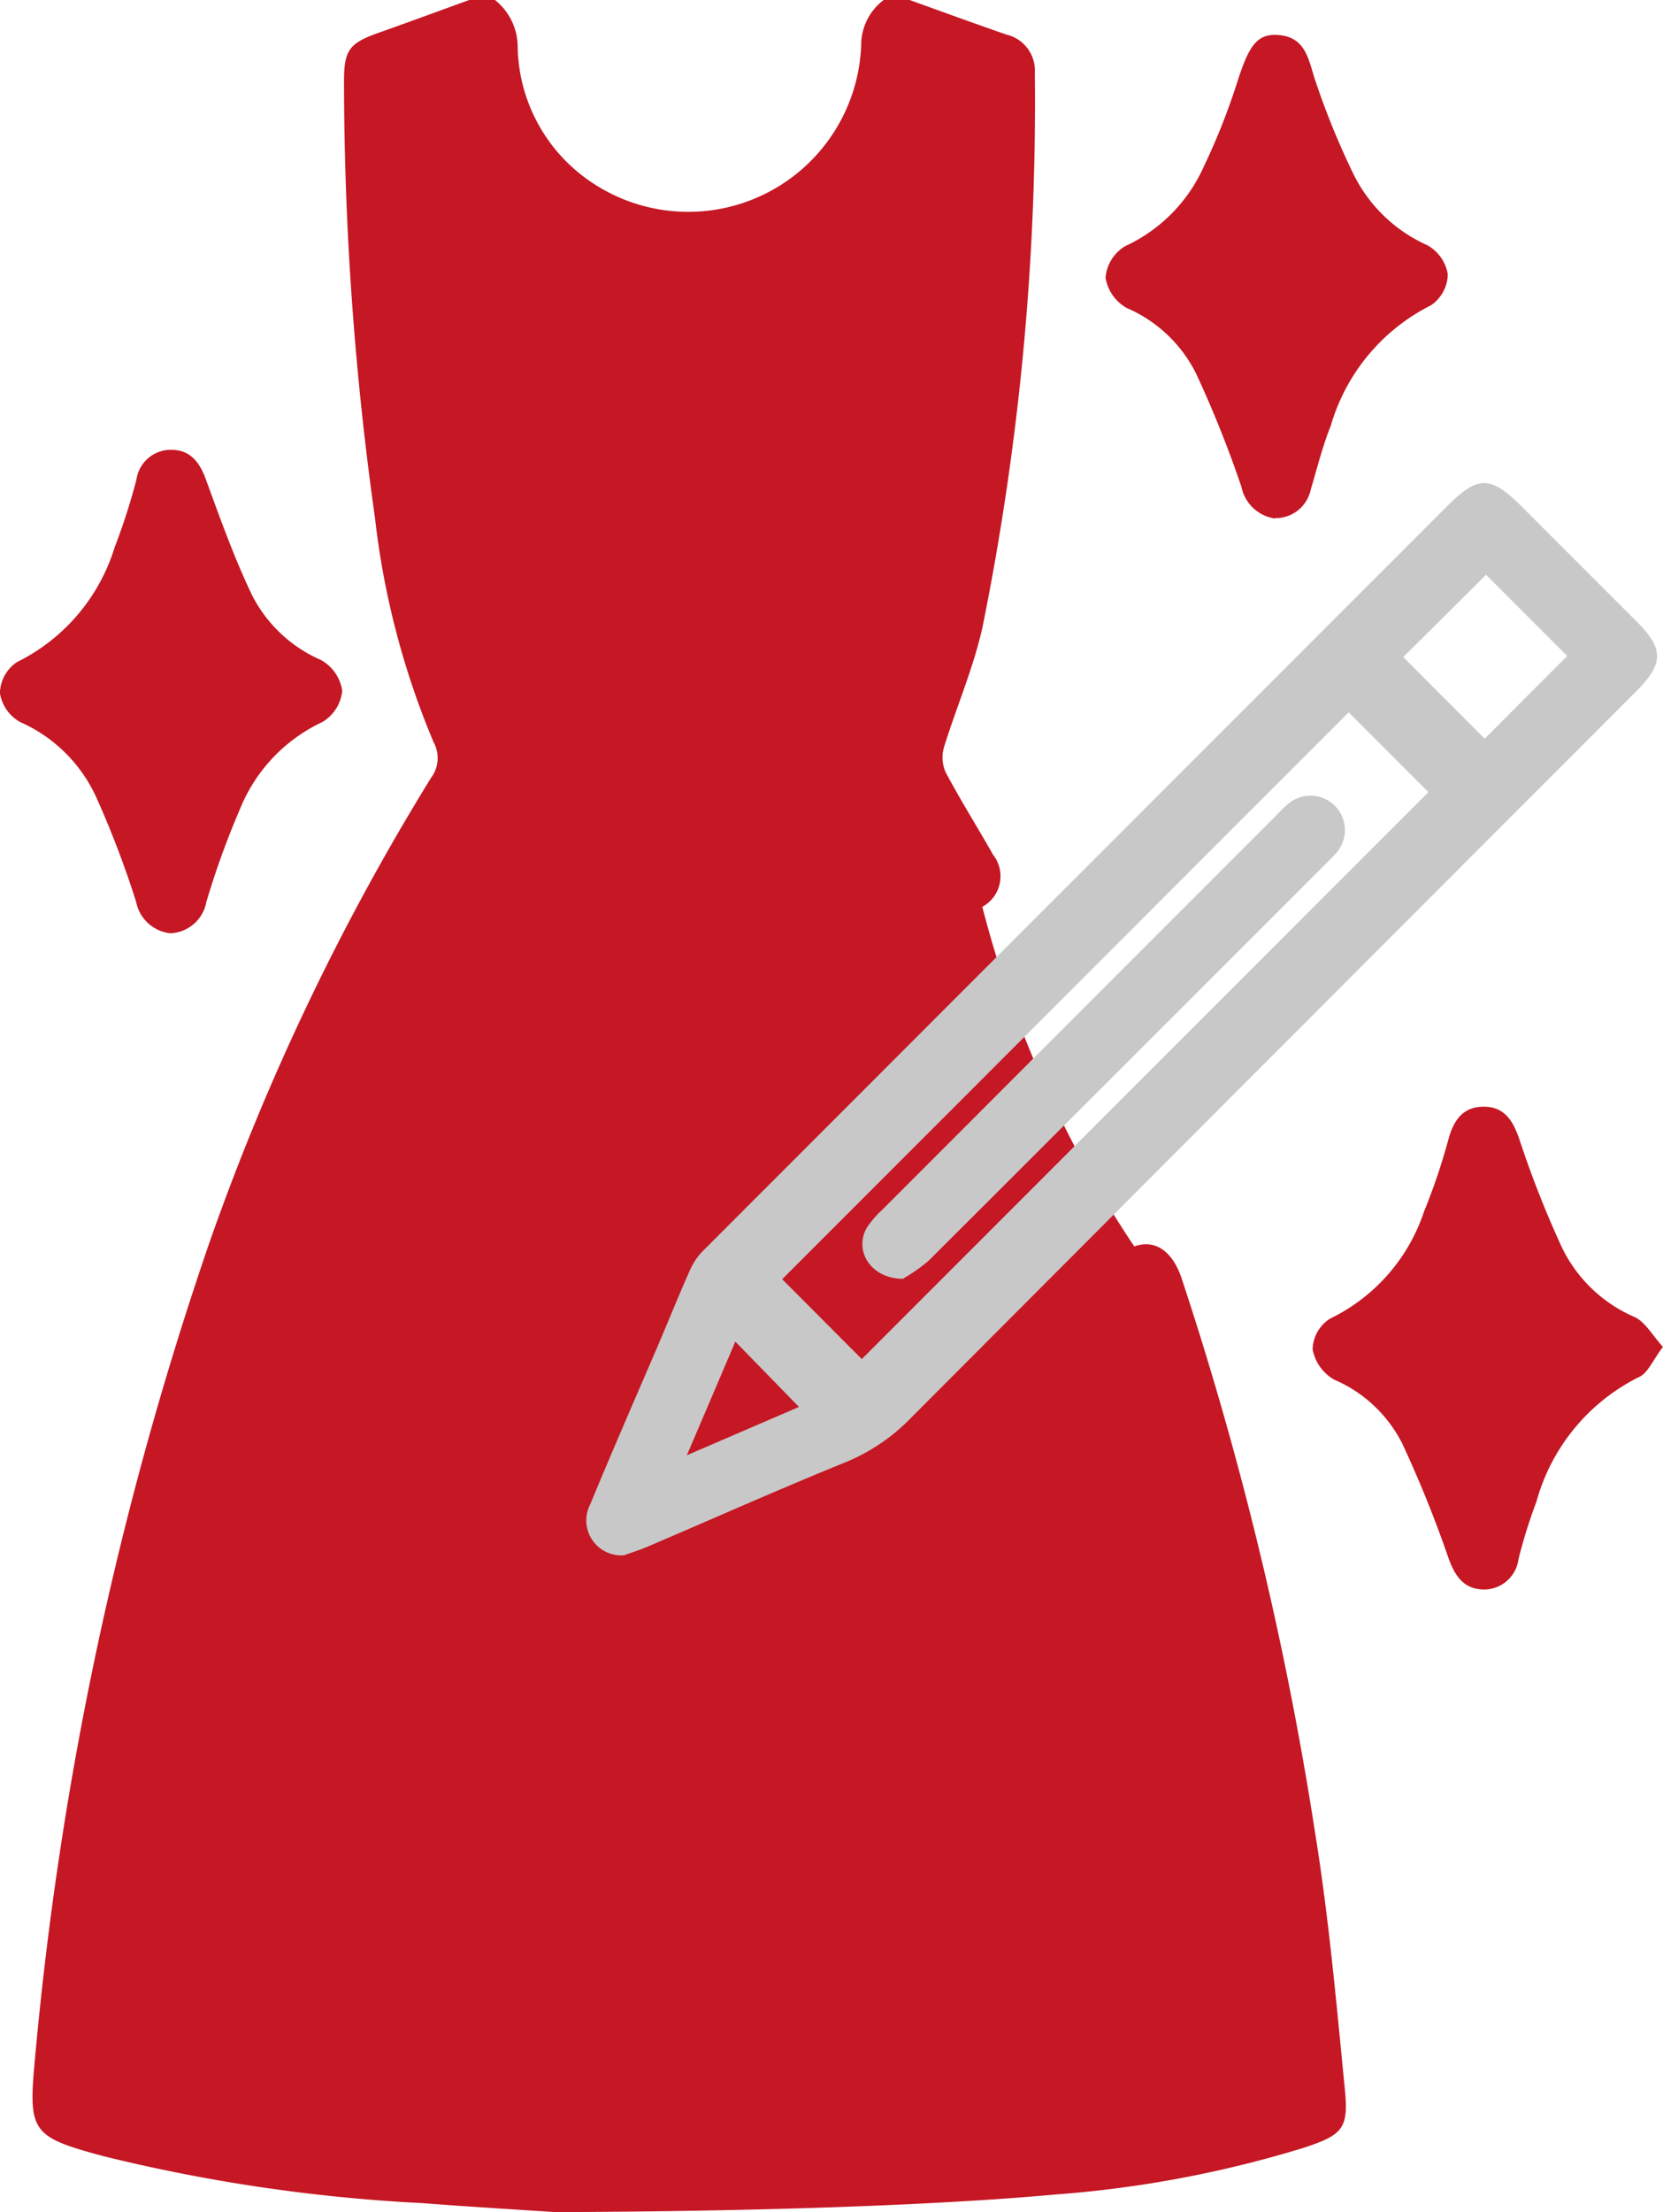 <svg xmlns="http://www.w3.org/2000/svg" width="18.529" height="24.63" viewBox="0 0 18.529 24.63">
  <g id="Group_408" data-name="Group 408" transform="translate(-38.181 -573.023)">
    <path id="Path_655" data-name="Path 655" d="M11.475,24.63c-.495-.032-.989-.062-1.484-.1a18.758,18.758,0,0,1-3.558-.524c-.808-.218-.834-.271-.757-1.1a38.6,38.6,0,0,1,1.947-9.084A26.586,26.586,0,0,1,10.088,8.66a.365.365,0,0,0,.029-.394,9.045,9.045,0,0,1-.654-2.5A34.935,34.935,0,0,1,9.118.905c0-.347.057-.424.388-.541S10.177.122,10.513,0H10.8a.67.67,0,0,1,.253.532,1.853,1.853,0,0,0,.865,1.525A1.928,1.928,0,0,0,14.88.509.629.629,0,0,1,15.131,0h.289c.359.129.717.26,1.078.385a.411.411,0,0,1,.317.426,29.458,29.458,0,0,1-.581,6.162c-.1.458-.293.9-.431,1.346a.406.406,0,0,0,.019.281c.165.311.354.609.527.916a.388.388,0,0,1-.119.581,12.291,12.291,0,0,0,1.693,3.781c.228-.082.423.047.526.351a38.129,38.129,0,0,1,1.485,6.155c.156.955.241,1.922.336,2.886.042.429-.028.5-.447.64a12.568,12.568,0,0,1-2.78.524C16.238,24.508,14.512,24.619,11.475,24.63Z" transform="translate(32.896 573.023)" fill="#c51724"/>
    <path id="Path_656" data-name="Path 656" d="M102.321,95.858a.389.389,0,0,1-.385-.564c.245-.591.5-1.177.754-1.766.119-.28.233-.561.356-.839a.727.727,0,0,1,.144-.216q4.148-4.149,8.3-8.3c.336-.336.478-.336.817,0l1.292,1.292c.3.3.3.463,0,.767q-4.047,4.047-8.091,8.1a2.138,2.138,0,0,1-.724.49c-.741.3-1.472.627-2.208.941-.095.04-.194.071-.252.092m8.064-9.382-6.312,6.312.887.889,6.313-6.313-.888-.888m1.53-1.531-.922.916.907.909.92-.921-.9-.9m-8.369,8.534-.54,1.265,1.249-.538-.709-.727" transform="translate(-57.18 494.481)" fill="#c8c8c8"/>
    <path id="Path_657" data-name="Path 657" d="M193.934,11.436a.446.446,0,0,1-.373-.352,12.5,12.5,0,0,0-.506-1.263,1.546,1.546,0,0,0-.77-.728.473.473,0,0,1-.238-.339.454.454,0,0,1,.218-.35,1.768,1.768,0,0,0,.876-.885,7.4,7.4,0,0,0,.378-.956c.125-.388.216-.523.44-.511.33.018.348.288.43.523a8.643,8.643,0,0,0,.416,1.018,1.681,1.681,0,0,0,.826.8.456.456,0,0,1,.229.323.427.427,0,0,1-.187.346,2.182,2.182,0,0,0-1.118,1.345c-.092.229-.151.471-.222.708a.4.4,0,0,1-.4.317" transform="translate(-141.548 567.36)" fill="#c51724"/>
    <path id="Path_658" data-name="Path 658" d="M231.929,194.765c-.111.143-.168.295-.271.338a2.2,2.2,0,0,0-1.139,1.385,5.752,5.752,0,0,0-.2.64.388.388,0,0,1-.378.339c-.225,0-.326-.141-.4-.344a13.182,13.182,0,0,0-.518-1.283,1.519,1.519,0,0,0-.756-.709.492.492,0,0,1-.242-.339.419.419,0,0,1,.194-.341,2.037,2.037,0,0,0,1.048-1.194,6.87,6.87,0,0,0,.275-.816c.059-.209.168-.352.393-.35s.32.152.391.355a11.35,11.35,0,0,0,.471,1.2,1.6,1.6,0,0,0,.811.785c.119.053.2.2.32.335" transform="translate(-175.219 393.254)" fill="#c51724"/>
    <path id="Path_659" data-name="Path 659" d="M1.9,83.465a.434.434,0,0,1-.381-.345,10.651,10.651,0,0,0-.442-1.161,1.673,1.673,0,0,0-.85-.845A.45.45,0,0,1,0,80.79a.428.428,0,0,1,.19-.344,2.121,2.121,0,0,0,1.089-1.28,6.917,6.917,0,0,0,.242-.752.388.388,0,0,1,.384-.332c.214,0,.318.134.389.328.159.433.314.87.513,1.286a1.558,1.558,0,0,0,.771.727.472.472,0,0,1,.236.341.456.456,0,0,1-.221.349,1.825,1.825,0,0,0-.919.971A9.312,9.312,0,0,0,2.3,83.117a.425.425,0,0,1-.4.348" transform="translate(38.18 499.949)" fill="#c51724"/>
    <path id="Path_660" data-name="Path 660" d="M150.271,143.46c-.369,0-.553-.318-.408-.569a1.034,1.034,0,0,1,.172-.2q2.192-2.194,4.385-4.386c.04-.04.077-.082.12-.118a.384.384,0,0,1,.538.548c-.026.031-.056.057-.084.086q-2.218,2.218-4.439,4.434a1.772,1.772,0,0,1-.284.2" transform="translate(-102.024 443.802)" fill="#c8c8c8"/>
    <rect id="Rectangle_234" data-name="Rectangle 234" width="18.529" height="24.63" transform="translate(38.181 573.023)" fill="none"/>
  </g>
</svg>
